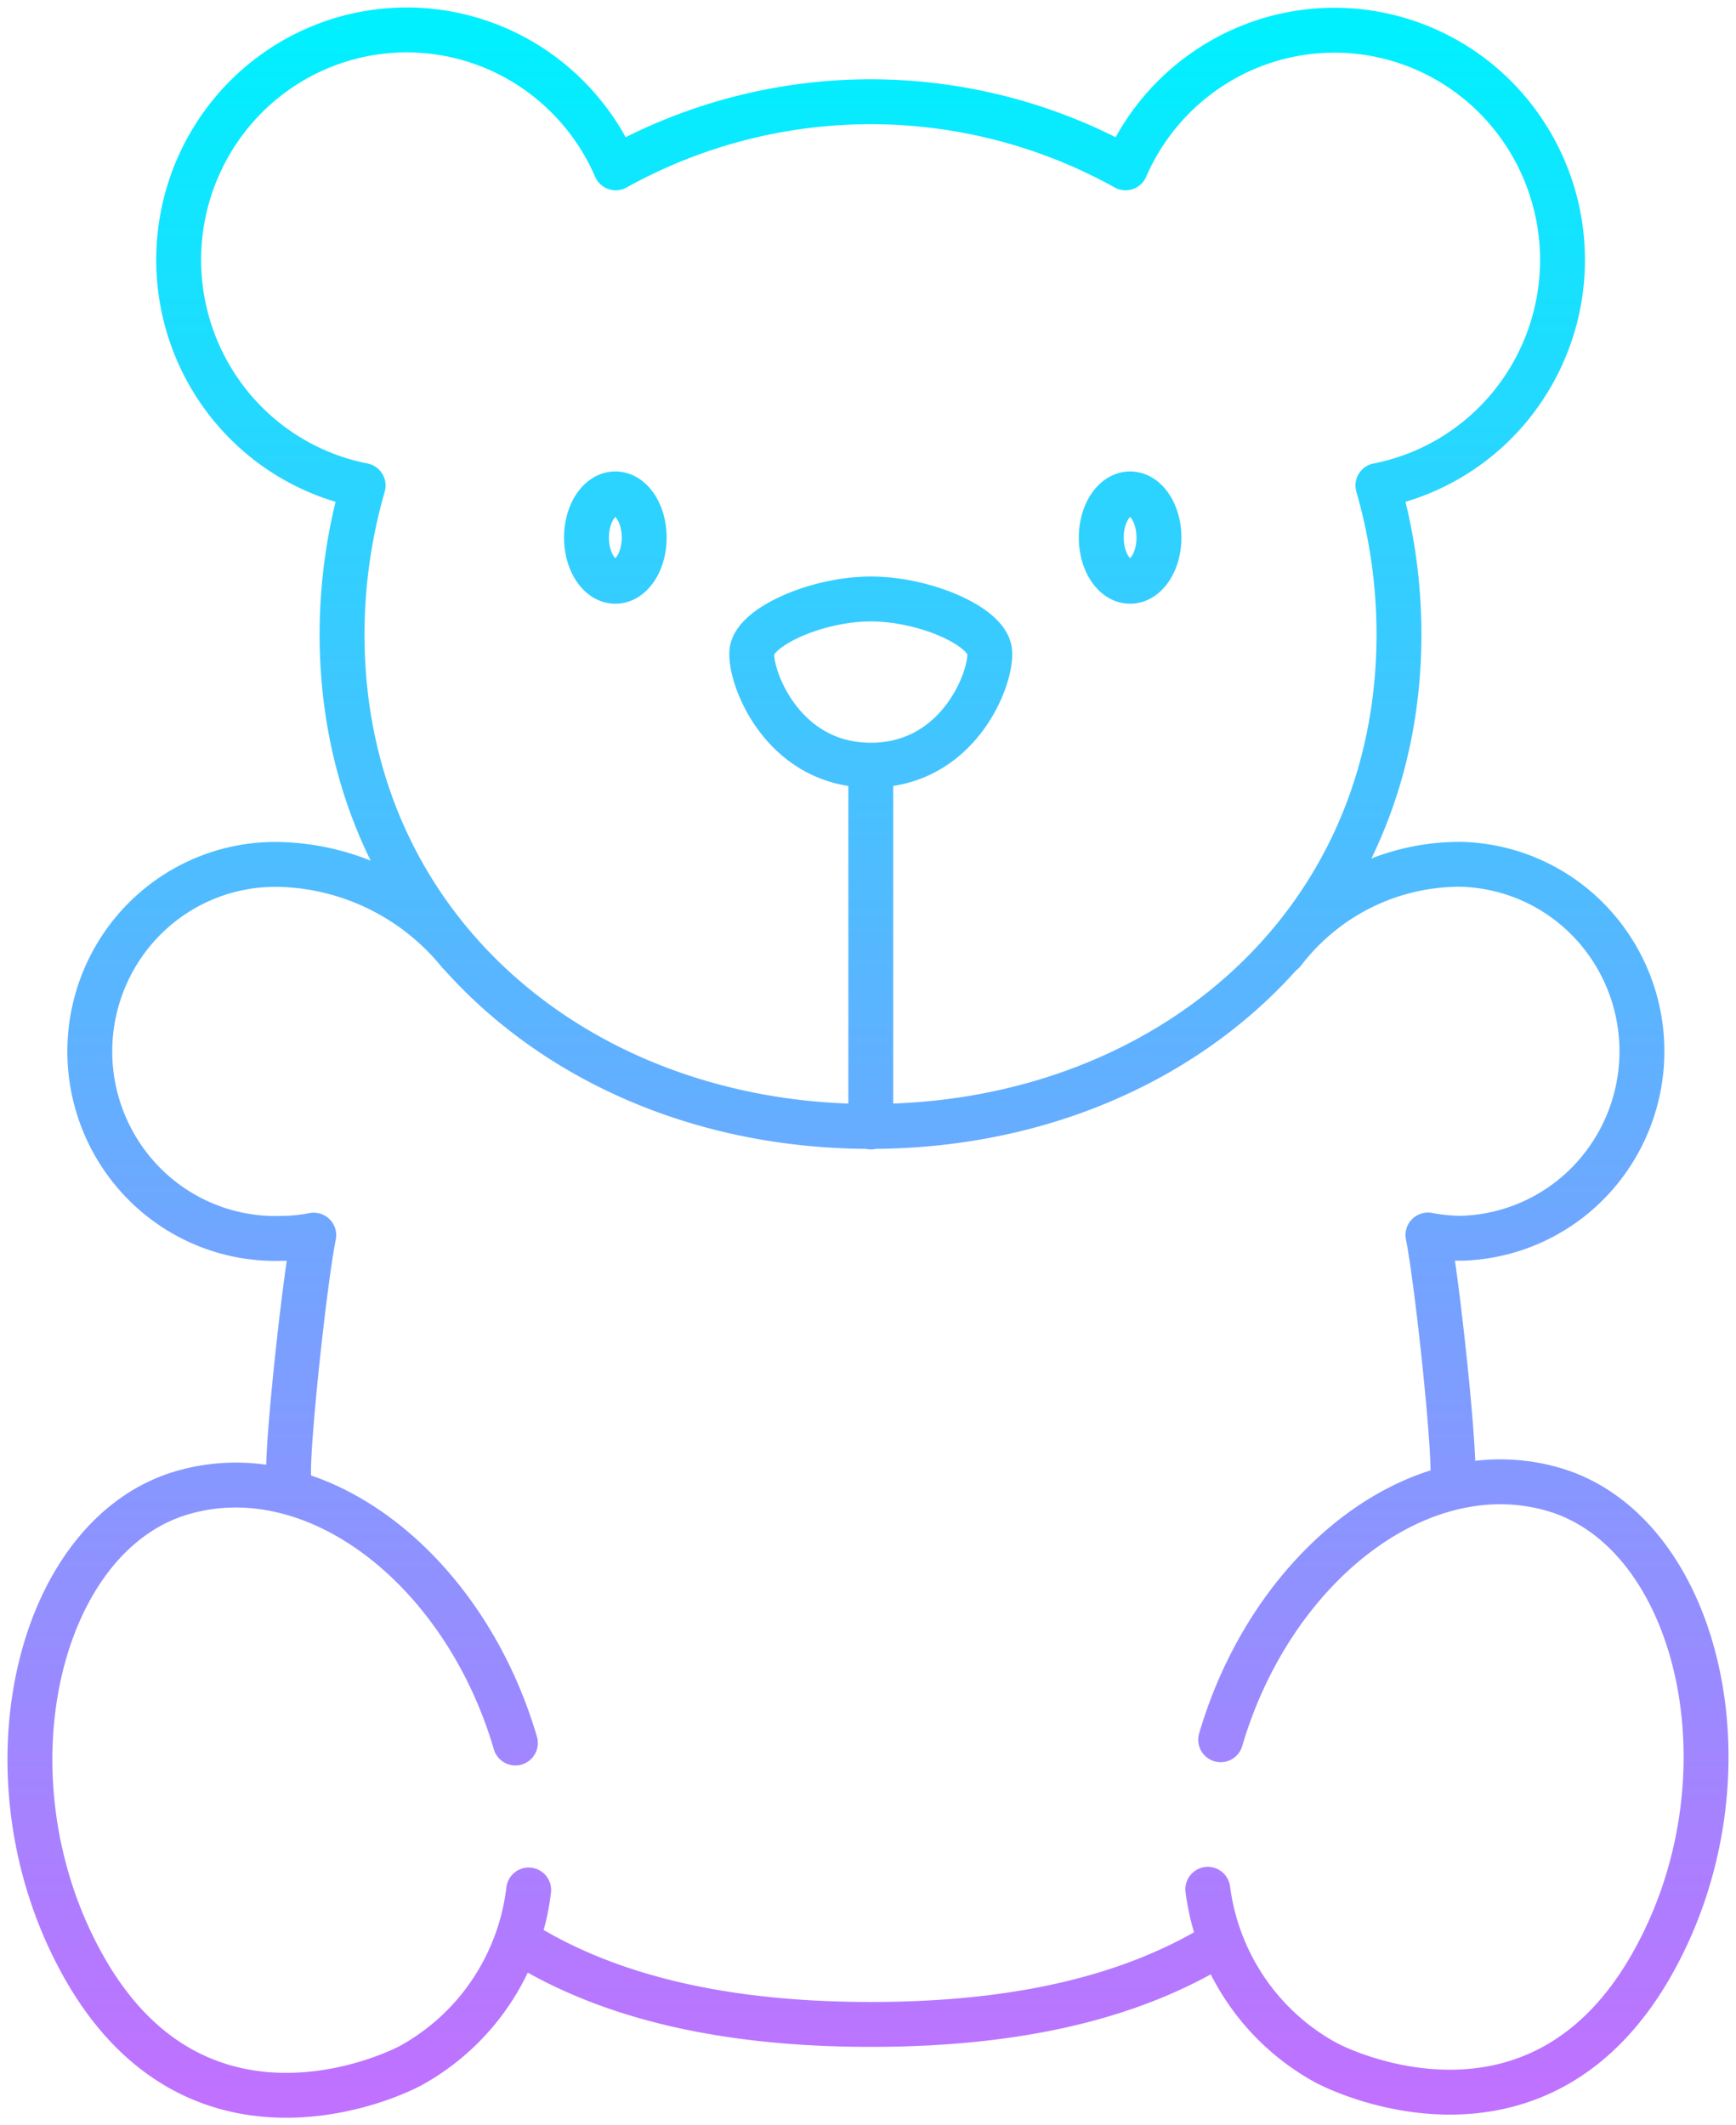 <svg width="116" height="142" fill="none" xmlns="http://www.w3.org/2000/svg"><path d="M58.186 51.127c5.917 0 8.113-5.9 7.943-7.6-.17-1.699-4.357-3.506-7.943-3.506-3.559 0-7.763 1.835-7.943 3.506-.179 1.672 2.026 7.6 7.943 7.6zm0 0v24.172m38.898 23.485c.125-2.169-1.05-13.166-1.668-16.265a12.21 12.21 0 002.233.217 12.351 12.351 0 008.55-3.776 12.55 12.55 0 003.514-8.717 12.55 12.55 0 00-3.514-8.717 12.351 12.351 0 00-8.55-3.776 14.792 14.792 0 00-6.628 1.518 14.915 14.915 0 00-5.269 4.329m-50.506 66.462c5.558 3.325 13.007 5.205 22.94 5.205 9.933 0 17.302-1.862 22.842-5.142M30.691 63.678a16.059 16.059 0 00-5.34-4.27 15.936 15.936 0 00-6.618-1.648 12.31 12.31 0 00-4.846.852 12.387 12.387 0 00-4.136 2.685 12.502 12.502 0 00-2.774 4.095 12.584 12.584 0 000 9.72 12.502 12.502 0 002.774 4.095 12.389 12.389 0 004.136 2.685 12.3 12.3 0 004.846.853 12.12 12.12 0 002.232-.217c-.619 3.09-1.793 14.024-1.677 16.166m15.15 17.765c-3.388-11.557-13.258-19.32-22.214-16.735-9.86 2.828-13.68 19.329-6.553 31.817s19.149 7.843 21.748 6.488a15.381 15.381 0 005.37-4.905 15.538 15.538 0 002.537-6.842m45.38-.046c.313 2.42 1.19 4.73 2.56 6.742a15.37 15.37 0 005.32 4.834c2.599 1.364 14.612 6.009 21.747-6.479 7.136-12.488 3.273-28.998-6.553-31.826-8.964-2.584-18.826 5.187-22.214 16.735m22.842-98.875a15.433 15.433 0 00-3.417-9.679 15.218 15.218 0 00-8.704-5.344 15.133 15.133 0 00-10.1 1.381 15.312 15.312 0 00-6.977 7.489 35.092 35.092 0 00-17.033-4.415 35.092 35.092 0 00-17.033 4.415 15.343 15.343 0 00-4.797-6.123 15.174 15.174 0 00-7.163-2.957 15.128 15.128 0 00-7.68.97 15.25 15.25 0 00-6.217 4.65 15.42 15.42 0 00-3.149 7.127 15.477 15.477 0 00.731 7.767 15.364 15.364 0 004.422 6.404 15.19 15.19 0 006.973 3.388 36.105 36.105 0 00-1.408 9.94c0 19.663 15.814 32.883 35.312 32.883 19.498 0 35.312-13.22 35.312-32.883 0-3.364-.474-6.71-1.407-9.94 3.471-.68 6.6-2.555 8.851-5.305a15.441 15.441 0 003.484-9.768zM77.442 35.92c0 1.612-.863 2.919-1.927 2.919-1.065 0-1.928-1.307-1.928-2.92 0-1.611.863-2.918 1.928-2.918 1.064 0 1.927 1.307 1.927 2.919zm-34.397 0c0 1.612-.863 2.919-1.928 2.919-1.064 0-1.927-1.307-1.927-2.92 0-1.611.863-2.918 1.927-2.918 1.065 0 1.928 1.307 1.928 2.919z" stroke="url(#paint0_linear_904_2413)" stroke-width="3" stroke-linecap="round" stroke-linejoin="round"/><defs><linearGradient id="paint0_linear_904_2413" x1="58" y1="2" x2="58" y2="140" gradientUnits="userSpaceOnUse"><stop stop-color="#00F0FF"/><stop offset="1" stop-color="#C071FF"/></linearGradient></defs></svg>